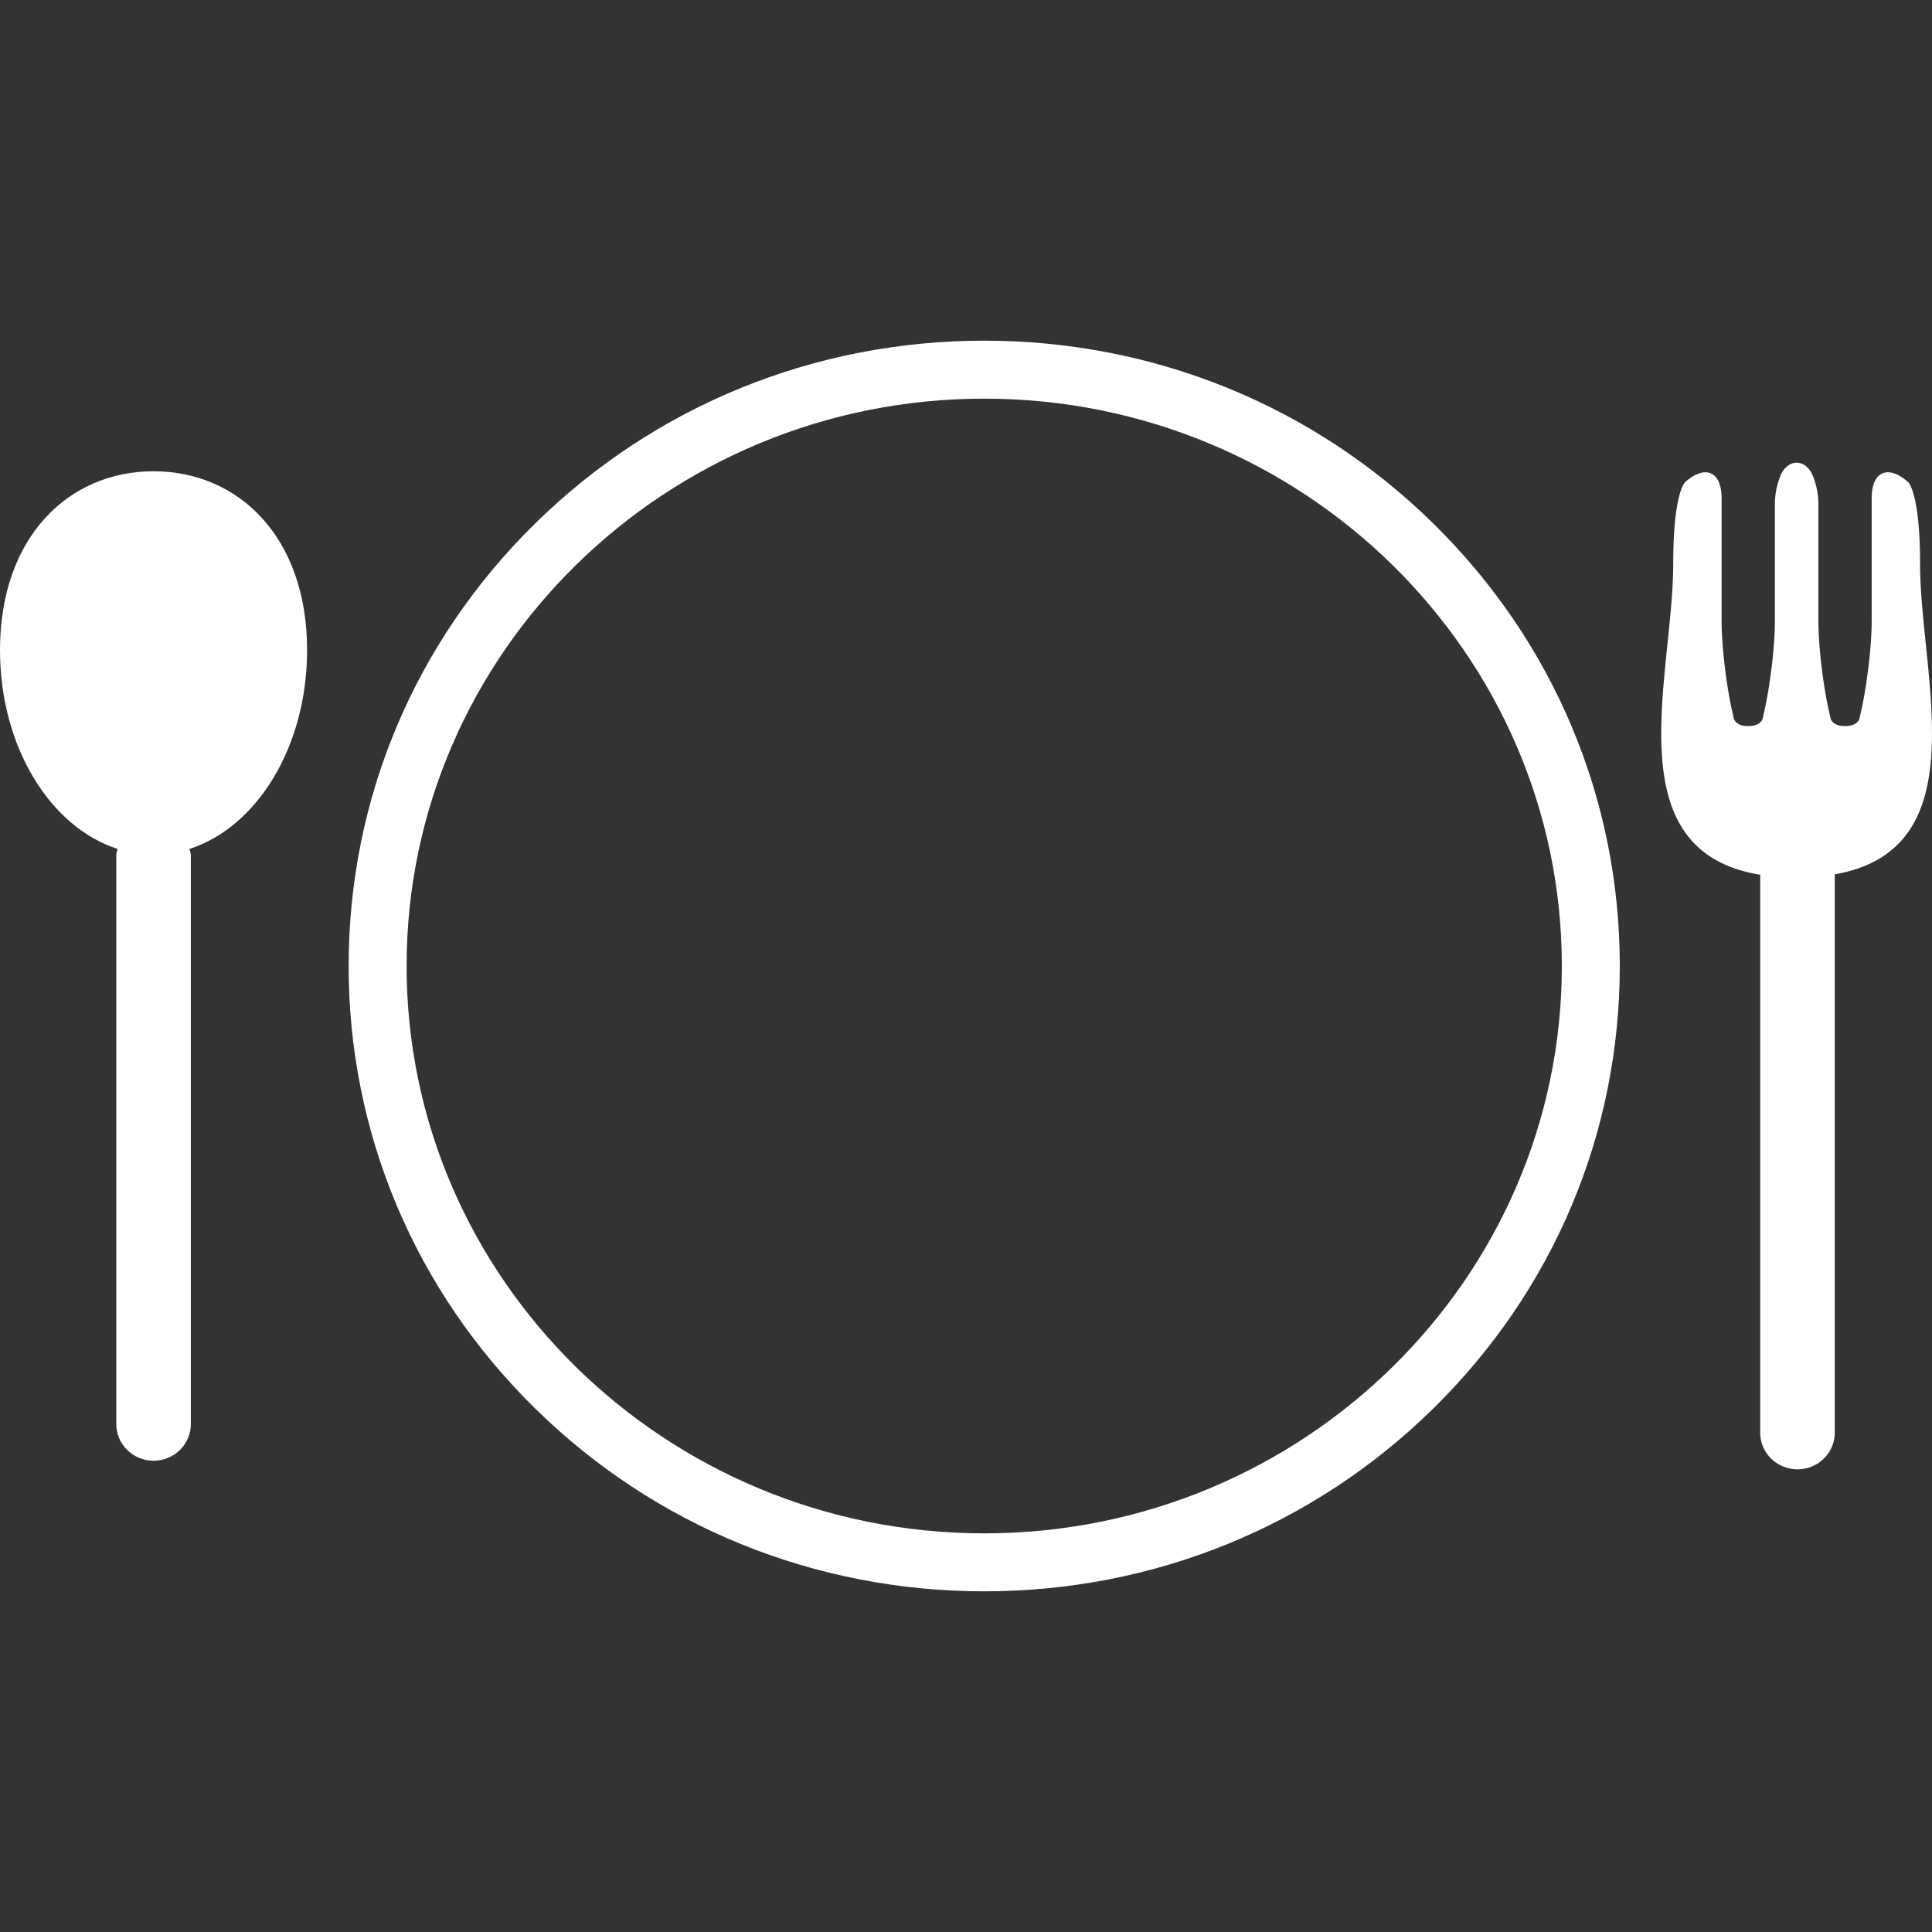 <svg version="1.1" id="Layer_1" xmlns="http://www.w3.org/2000/svg" x="0" y="0" viewBox="0 0 1000 1000" xml:space="preserve"><rect x="0" y="0" width="1000" height="1000" fill="#333333" stroke="none"/><style>.st2{fill:#fff}</style><path class="st2" d="M509.43 823.66c-87.82 0-170.4-33.63-232.53-94.71-62.19-61.14-96.45-142.45-96.45-228.95s34.25-167.81 96.45-228.96c62.12-61.07 144.71-94.71 232.53-94.71s170.4 33.63 232.53 94.71C804.15 332.19 838.4 413.5 838.4 500s-34.25 167.81-96.45 228.96c-62.12 61.07-144.7 94.7-232.52 94.7zm0-617.32c-164.85 0-298.97 131.74-298.97 293.66s134.12 293.66 298.97 293.66c164.86 0 298.97-131.74 298.97-293.66S674.28 206.34 509.43 206.34z"/><path class="st2" d="M158.95 336.51c0-58.62-35.58-92.58-79.48-92.58S0 277.89 0 336.51c0 50.01 25.99 91.66 60.85 102.89-.2 1.09-.66 2.09-.66 3.24V737.1c0 10.48 8.64 18.97 19.29 18.97s19.3-8.49 19.3-18.97V442.64c0-1.15-.47-2.15-.66-3.24 34.85-11.24 60.83-52.88 60.83-102.89z"/><path class="st2" d="M993.82 291.71c0-36.65-6.12-42.12-6.12-42.12-10.41-9.3-18.92-5.6-18.92 8.23v63.57c0 13.83-2.76 36.12-6.14 49.55 0 0-.07 4.88-7.65 4.88s-7.65-4.88-7.65-4.88c-3.37-13.42-6.14-35.72-6.14-49.55v-60.35c0-5.39-1.11-10.73-3.26-15.69 0 0-2.61-5.85-8-5.85-5.39 0-8 5.85-8 5.85a39.454 39.454 0 0 0-3.26 15.69v60.35c0 13.83-2.76 36.12-6.14 49.55 0 0-.07 4.88-7.65 4.88s-7.65-4.88-7.65-4.88c-3.38-13.42-6.14-35.72-6.14-49.55v-63.57c0-13.83-8.51-17.53-18.92-8.23 0 0-6.12 5.47-6.12 42.12 0 58.23-30.85 148.68 45.02 161.06v288.77c0 10.48 8.64 18.97 19.3 18.97s19.29-8.49 19.29-18.97V452.55c74.67-12.99 44.15-102.87 44.15-160.84z"/></svg>